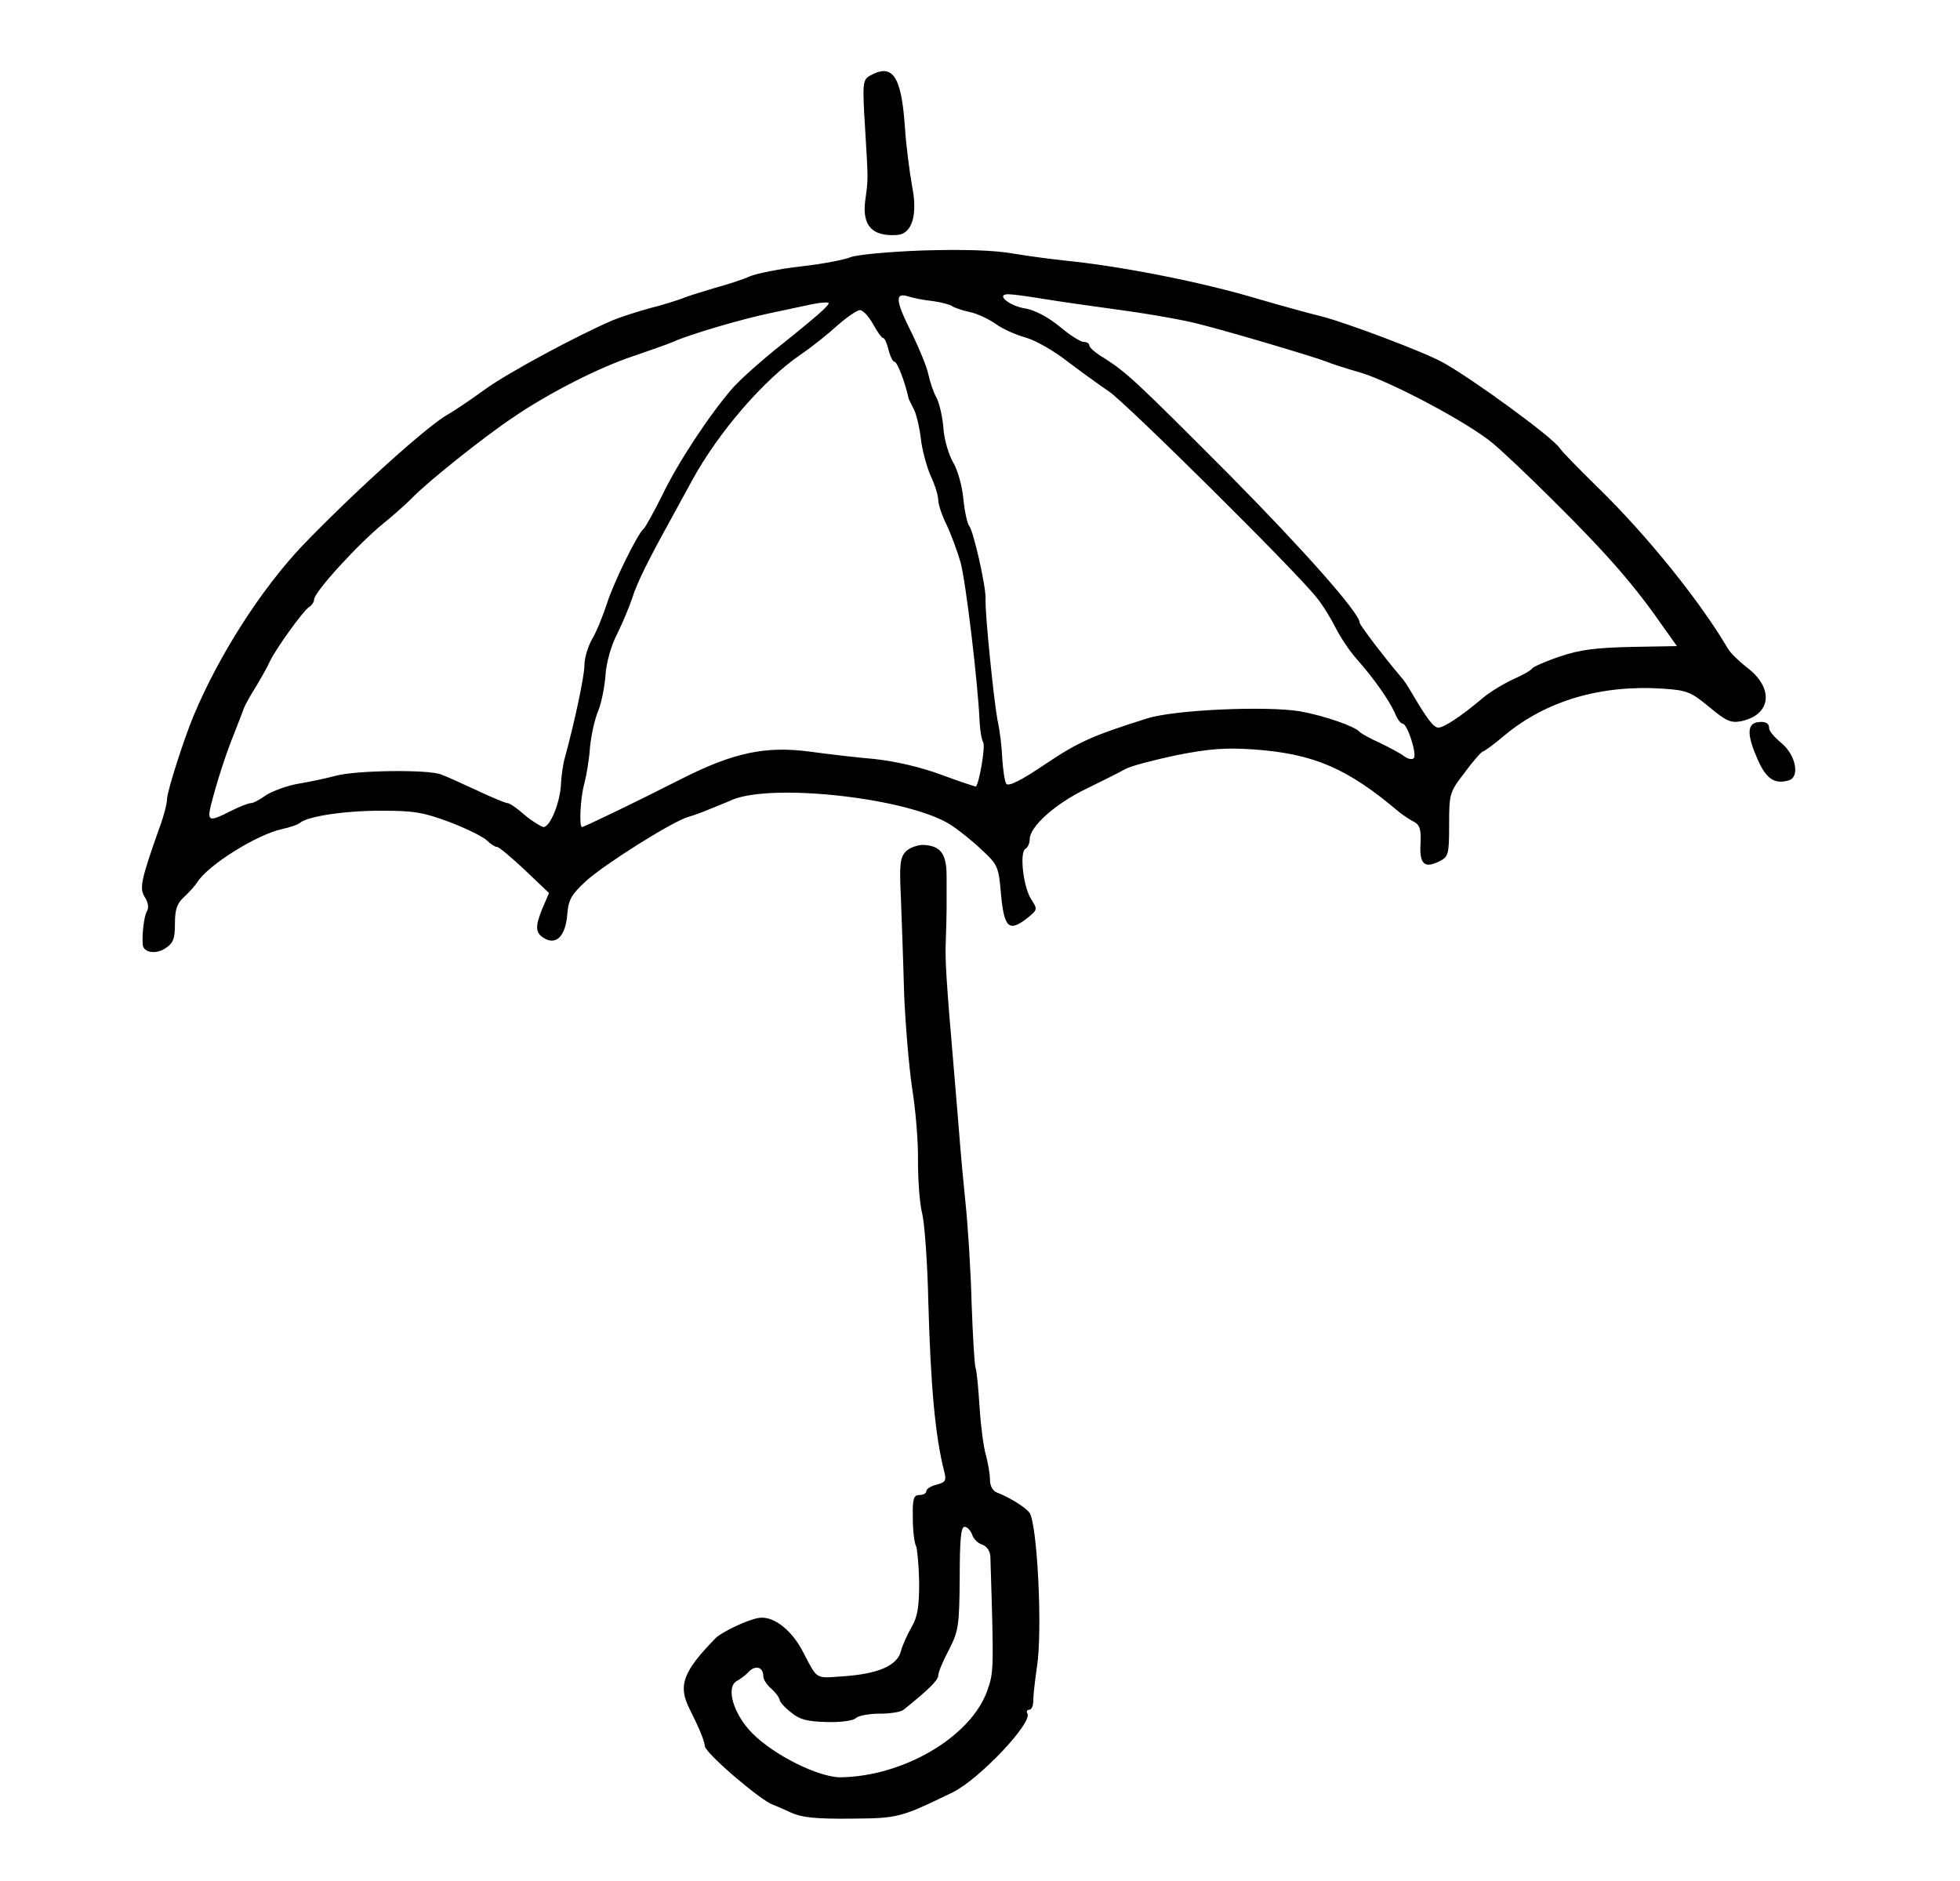 <?xml version="1.0" standalone="no"?>
<!DOCTYPE svg PUBLIC "-//W3C//DTD SVG 20010904//EN"
 "http://www.w3.org/TR/2001/REC-SVG-20010904/DTD/svg10.dtd">
<svg version="1.0" xmlns="http://www.w3.org/2000/svg"
 width="493pt" height="473pt" viewBox="0 0 493 473"
 preserveAspectRatio="xMidYMid meet">
<g transform="translate(0,473) scale(0.1,-0.1)"
fill="#000000" stroke="none">
<path d="M2187 4539 c-17 -10 -18 -21 -11 -132 8 -134 8 -125 0 -184 -7 -61
18 -88 80 -84 38 2 53 50 38 124 -6 34 -15 101 -18 149 -9 128 -31 160 -89
127z"/>
<path d="M2320 4100 c-85 -3 -167 -11 -181 -17 -14 -6 -70 -17 -124 -23 -54
-6 -112 -18 -129 -25 -17 -8 -58 -21 -91 -30 -33 -10 -69 -21 -80 -26 -11 -4
-47 -16 -80 -24 -33 -9 -76 -23 -95 -31 -90 -39 -262 -131 -321 -174 -37 -27
-78 -54 -90 -61 -49 -25 -241 -199 -368 -331 -104 -110 -209 -273 -274 -428
-25 -60 -67 -191 -67 -211 0 -10 -8 -42 -19 -71 -46 -130 -51 -152 -37 -174 8
-12 11 -26 6 -35 -8 -13 -13 -59 -11 -85 2 -20 33 -25 57 -9 20 13 24 24 24
62 0 35 5 51 23 67 13 12 28 29 33 37 28 44 150 120 214 134 19 4 40 11 45 16
21 16 110 30 204 30 83 0 106 -4 173 -29 42 -16 84 -37 93 -46 9 -9 20 -16 25
-16 5 0 36 -26 70 -58 l61 -58 -16 -37 c-20 -49 -19 -64 6 -78 30 -16 52 9 56
63 3 36 11 49 48 83 48 43 215 148 255 160 14 4 39 13 55 20 17 7 43 17 58 24
105 42 446 3 549 -64 20 -13 55 -41 78 -63 40 -37 42 -42 48 -113 8 -83 20
-94 66 -58 26 21 26 22 10 47 -20 30 -30 117 -15 127 6 3 11 14 11 24 0 32 64
89 140 126 41 20 87 43 101 51 15 8 73 23 130 35 82 16 123 19 194 14 150 -11
234 -47 365 -158 8 -6 23 -17 35 -23 16 -8 20 -19 18 -56 -3 -52 10 -63 48
-44 22 11 24 17 24 92 0 78 1 82 40 132 21 29 42 52 45 52 3 0 28 18 55 41
105 87 242 127 397 117 61 -4 71 -8 117 -46 42 -35 54 -41 80 -36 77 16 84 84
14 136 -20 16 -41 36 -47 47 -70 119 -203 284 -325 403 -49 48 -93 93 -98 101
-16 26 -219 174 -293 215 -48 27 -246 101 -305 116 -33 8 -105 28 -160 44
-143 43 -348 83 -490 97 -27 3 -84 10 -125 17 -50 9 -127 11 -230 8z m25 -127
c22 -3 45 -9 50 -13 6 -4 26 -11 45 -15 19 -4 48 -18 65 -30 16 -12 50 -27 75
-34 25 -7 72 -34 105 -60 33 -25 80 -59 105 -76 43 -29 468 -450 521 -517 15
-18 36 -52 48 -76 12 -24 36 -60 54 -80 45 -51 80 -102 95 -134 6 -16 15 -28
20 -28 12 0 37 -78 28 -87 -4 -4 -15 -2 -24 5 -9 7 -37 22 -62 34 -25 11 -47
24 -50 27 -11 14 -89 41 -150 52 -84 14 -317 4 -385 -18 -136 -43 -171 -58
-256 -115 -62 -42 -93 -57 -98 -49 -4 6 -8 34 -10 63 -1 28 -6 71 -12 97 -9
48 -32 271 -30 306 1 30 -30 168 -41 182 -5 6 -12 38 -15 70 -3 32 -15 73 -26
91 -11 19 -22 57 -24 85 -2 28 -10 62 -17 76 -8 14 -17 41 -21 60 -4 19 -23
65 -41 102 -41 81 -44 104 -11 94 12 -4 40 -10 62 -12z m275 6 c36 -6 126 -19
200 -29 74 -10 164 -26 200 -36 79 -20 287 -82 315 -93 11 -5 52 -18 90 -29
77 -24 268 -125 330 -177 22 -18 92 -84 155 -147 137 -136 204 -214 276 -318
l32 -45 -115 -2 c-87 -2 -130 -7 -179 -24 -36 -12 -67 -26 -70 -30 -3 -5 -24
-17 -47 -27 -24 -11 -59 -32 -78 -48 -53 -45 -97 -74 -111 -74 -12 0 -28 21
-68 89 -8 14 -19 31 -25 37 -44 52 -105 132 -105 138 0 24 -142 184 -327 371
-236 237 -259 258 -315 294 -21 12 -38 27 -38 32 0 5 -6 9 -14 9 -8 0 -35 17
-61 39 -28 23 -62 41 -85 45 -41 6 -77 36 -44 36 11 0 48 -5 84 -11z m-549
-28 c-10 -10 -59 -51 -107 -89 -49 -39 -104 -88 -122 -109 -58 -67 -136 -185
-176 -268 -22 -44 -43 -82 -47 -85 -14 -10 -76 -135 -93 -190 -10 -30 -26 -70
-37 -88 -10 -18 -19 -47 -19 -65 0 -28 -25 -144 -49 -232 -5 -16 -9 -47 -10
-67 -2 -46 -27 -108 -44 -108 -6 1 -28 14 -47 30 -19 17 -38 30 -43 30 -5 0
-39 14 -75 31 -37 17 -78 36 -92 41 -32 13 -212 11 -265 -3 -22 -6 -64 -15
-94 -20 -30 -5 -66 -19 -82 -29 -15 -11 -32 -20 -38 -20 -7 0 -29 -9 -51 -20
-53 -27 -59 -26 -50 13 17 66 39 133 59 182 11 28 22 57 25 65 3 8 17 33 31
55 13 22 29 50 34 62 14 30 83 126 98 136 7 4 13 13 13 19 0 19 114 143 175
192 21 17 53 45 70 62 39 41 182 155 254 203 90 62 220 128 306 156 44 15 89
31 100 36 40 18 172 57 245 72 113 24 114 25 133 26 16 1 15 -1 -2 -18z m125
-36 c10 -19 22 -35 25 -35 4 0 10 -13 14 -30 4 -16 11 -30 15 -30 7 0 26 -50
35 -90 0 -3 6 -14 12 -26 7 -11 15 -45 19 -75 3 -30 15 -73 25 -96 11 -23 19
-50 19 -61 0 -10 9 -38 21 -62 11 -23 27 -66 35 -94 13 -46 44 -304 48 -401 1
-22 5 -45 9 -52 6 -9 -9 -99 -18 -111 -1 -1 -40 12 -86 29 -54 20 -115 34
-169 40 -47 4 -122 13 -166 19 -109 14 -190 -3 -320 -69 -116 -59 -245 -121
-250 -121 -8 0 -4 76 6 110 5 19 12 60 14 90 3 31 12 72 21 93 8 20 16 60 18
89 2 31 14 74 29 103 14 28 31 69 38 90 12 39 40 95 98 200 15 28 39 71 53 97
66 121 181 254 274 317 28 19 69 52 92 73 24 21 49 38 56 38 8 0 22 -16 33
-35z"/>
<path d="M4418 2913 c-24 -6 -23 -34 3 -93 21 -48 42 -63 77 -53 30 7 20 63
-17 94 -17 14 -31 30 -31 37 0 14 -11 19 -32 15z"/>
<path d="M2279 2589 c-15 -15 -17 -32 -13 -116 2 -54 6 -161 8 -238 3 -77 12
-185 20 -240 9 -55 16 -138 15 -185 0 -47 4 -107 11 -134 6 -27 13 -126 15
-220 6 -213 17 -336 40 -427 6 -23 3 -27 -19 -33 -14 -3 -26 -11 -26 -16 0 -6
-8 -10 -17 -10 -15 0 -18 -9 -17 -58 0 -32 4 -63 8 -70 3 -6 7 -47 8 -91 0
-63 -4 -87 -19 -113 -11 -19 -23 -46 -27 -61 -9 -36 -57 -57 -145 -63 -71 -5
-64 -10 -101 61 -28 55 -74 91 -110 86 -26 -3 -94 -35 -110 -51 -82 -84 -95
-119 -66 -177 26 -52 37 -79 39 -95 3 -19 140 -136 171 -147 6 -2 27 -11 46
-20 26 -12 63 -16 150 -15 120 1 124 2 256 66 66 32 203 176 188 199 -3 5 0 9
5 9 6 0 10 10 10 23 0 12 4 49 9 83 15 91 1 366 -19 390 -12 15 -52 39 -81 50
-11 4 -18 17 -18 33 0 14 -5 42 -10 61 -6 19 -13 73 -16 120 -3 47 -7 91 -10
99 -3 8 -7 80 -10 160 -2 80 -9 193 -15 251 -6 58 -12 125 -14 150 -2 25 -8
101 -14 170 -22 255 -24 296 -22 345 1 28 2 64 2 80 0 17 0 53 0 81 0 57 -15
77 -59 79 -14 0 -34 -7 -43 -16z m166 -1718 c3 -11 15 -23 26 -26 11 -4 19
-16 20 -28 9 -287 9 -292 -8 -340 -42 -116 -211 -215 -369 -217 -55 0 -166 55
-221 110 -48 48 -68 116 -40 132 9 5 23 15 31 24 17 17 36 11 36 -12 0 -8 9
-22 20 -31 11 -10 20 -22 21 -28 0 -5 13 -20 29 -32 21 -18 42 -23 90 -24 34
-1 66 3 73 10 6 6 33 11 59 11 27 0 54 4 61 10 61 49 87 74 87 86 0 8 12 37
27 65 24 47 26 60 27 180 0 95 3 129 12 129 7 0 15 -9 19 -19z"/>
</g>
</svg>
